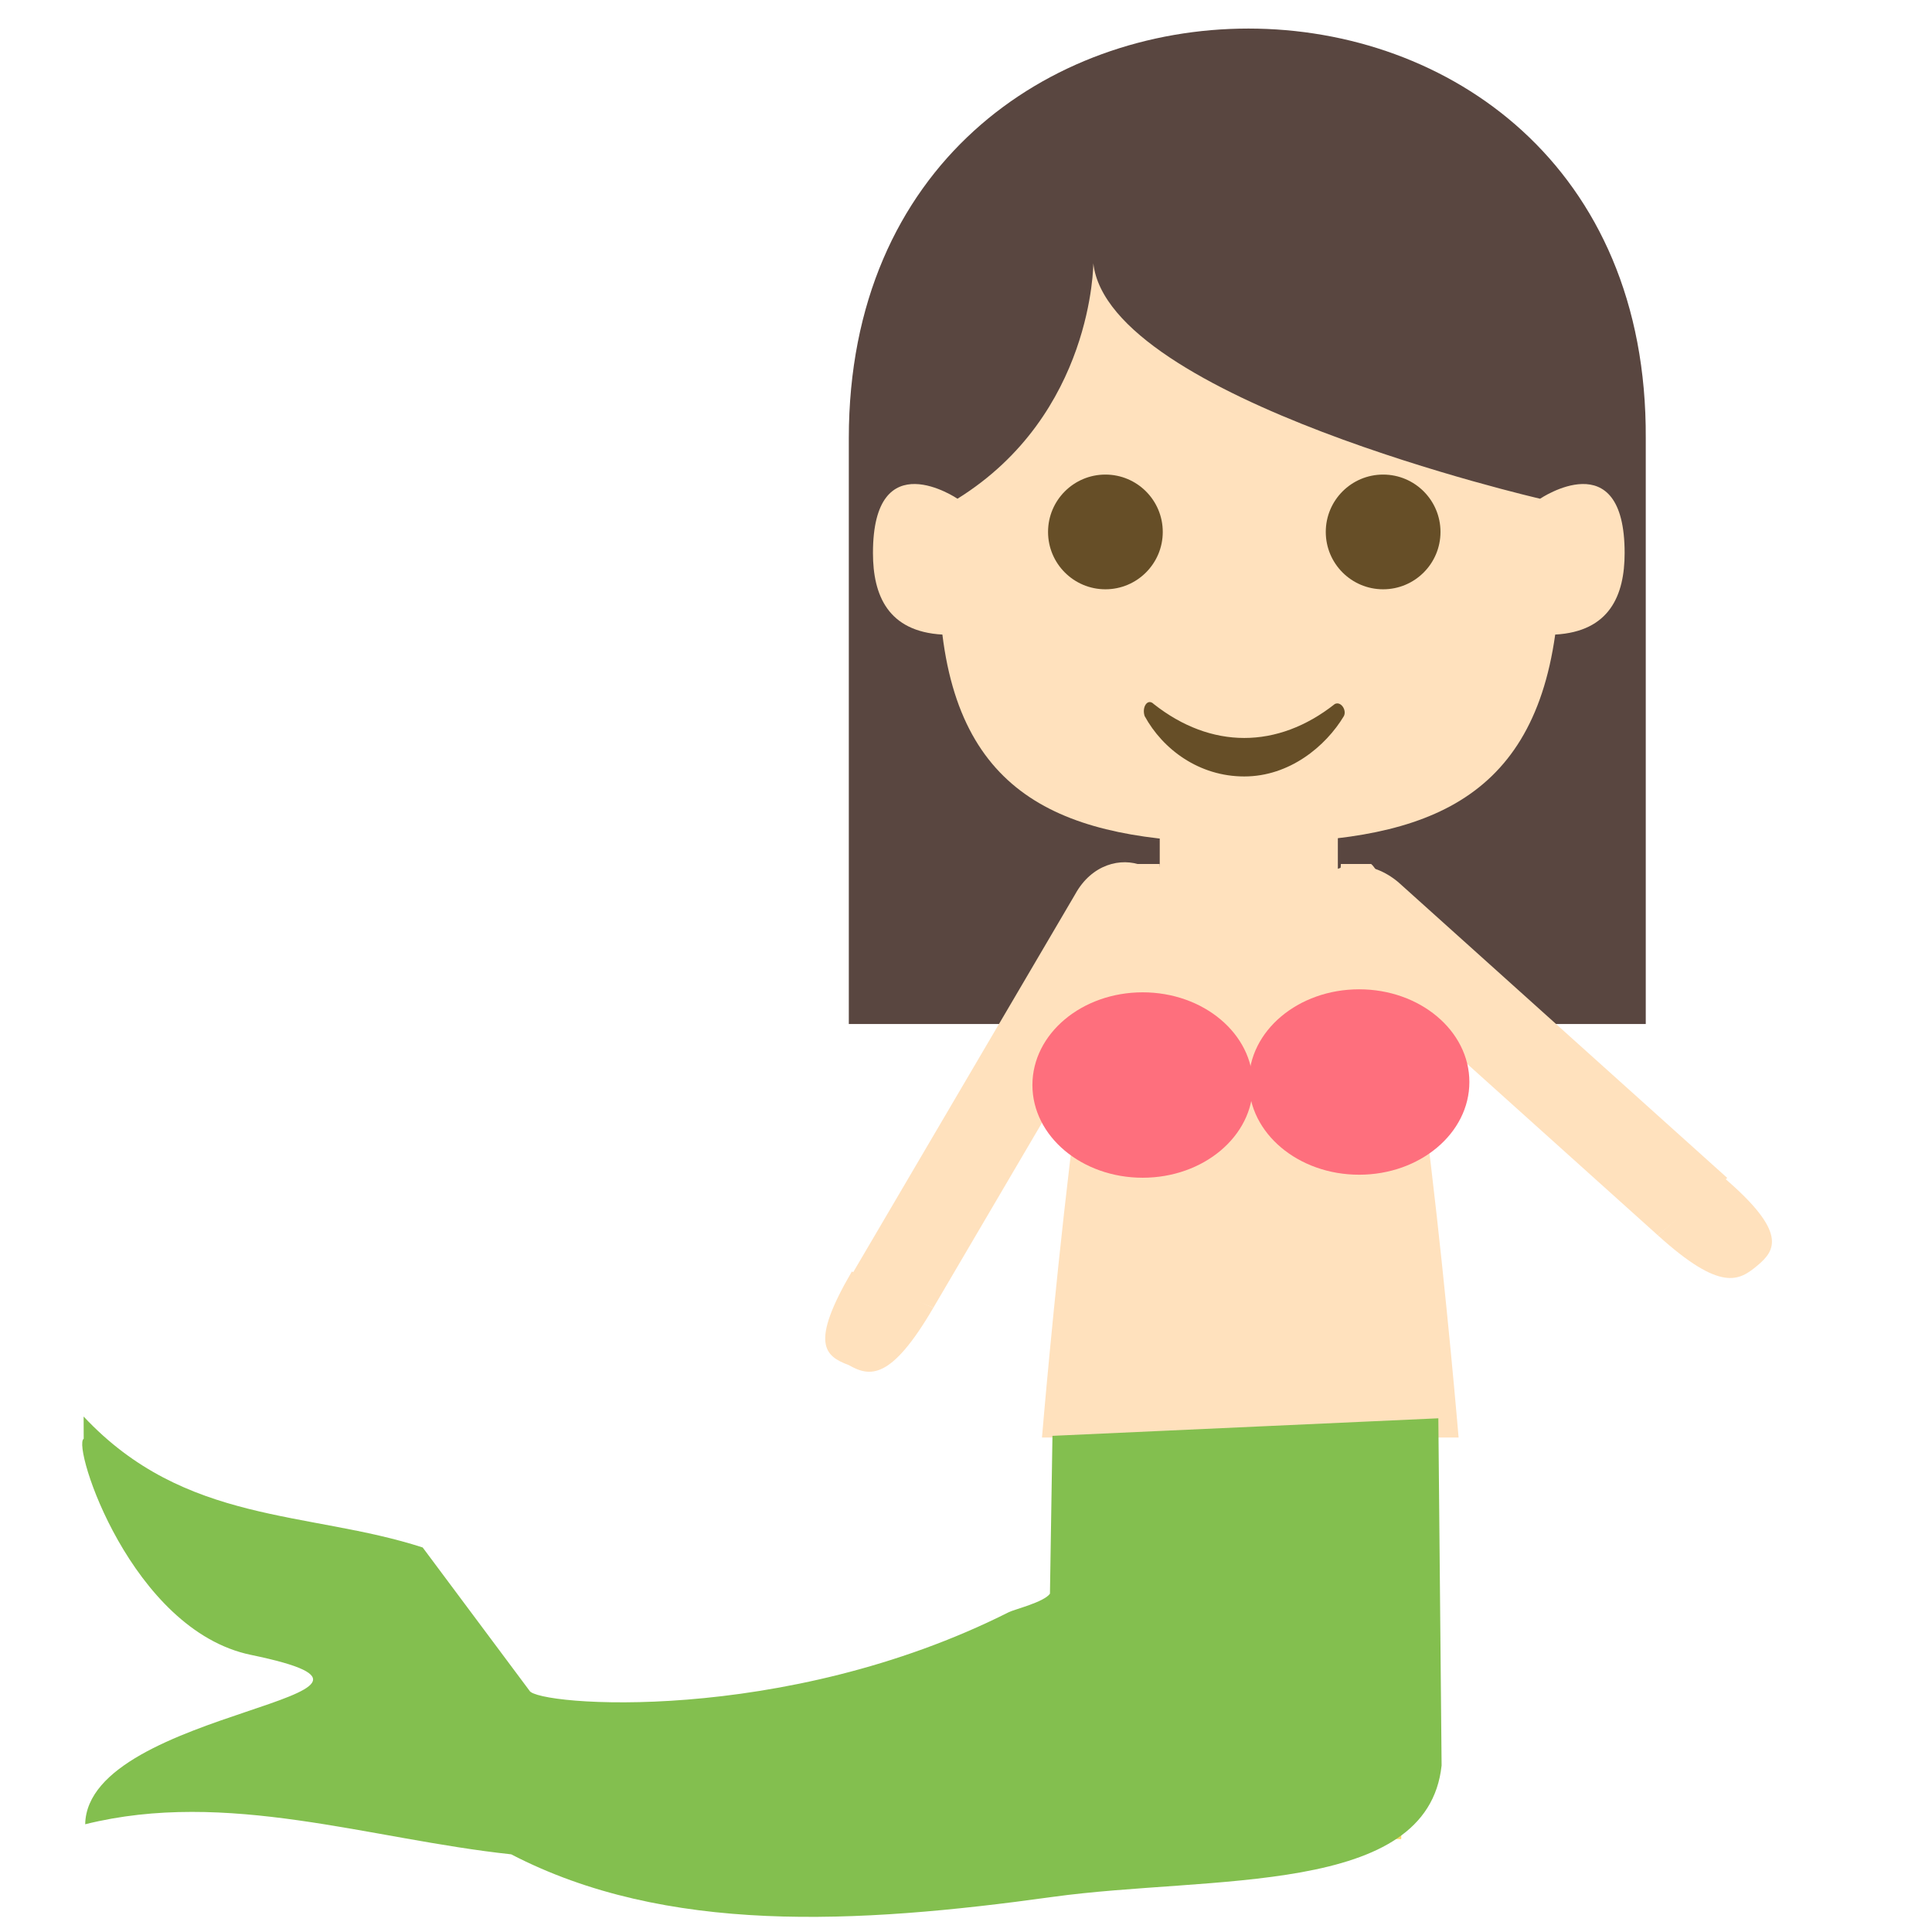 <?xml version="1.0" encoding="UTF-8" standalone="no"?>
<svg
   viewBox="0 0 64 64"
   version="1.1"
   id="svg19"
   sodipodi:docname="1f9dc-1f3fb.svg"
   xml:space="preserve"
   inkscape:version="1.3.2 (091e20e, 2023-11-25, custom)"
   xmlns:inkscape="http://www.inkscape.org/namespaces/inkscape"
   xmlns:sodipodi="http://sodipodi.sourceforge.net/DTD/sodipodi-0.dtd"
   xmlns="http://www.w3.org/2000/svg"
   xmlns:svg="http://www.w3.org/2000/svg"
   xmlns:rdf="http://www.w3.org/1999/02/22-rdf-syntax-ns#"
   xmlns:cc="http://creativecommons.org/ns#"
   xmlns:dc="http://purl.org/dc/elements/1.1/"><defs
     id="defs19" /><sodipodi:namedview
     id="namedview19"
     pagecolor="#ffffff"
     bordercolor="#000000"
     borderopacity="0.25"
     inkscape:showpageshadow="2"
     inkscape:pageopacity="0.0"
     inkscape:pagecheckerboard="0"
     inkscape:deskcolor="#d1d1d1"
     inkscape:zoom="11.313709"
     inkscape:cx="38.890871"
     inkscape:cy="30.184619"
     inkscape:window-width="1920"
     inkscape:window-height="991"
     inkscape:window-x="-9"
     inkscape:window-y="-9"
     inkscape:window-maximized="1"
     inkscape:current-layer="svg19" /><title
     id="title1">merperson: light skin tone</title><path
     fill="#ffb300"
     d="m 28.118,14.521 v 19.4 h 26.4 v -19.4 c 0.1,-18.1 -26.4,-18.1 -26.4,0"
     id="path8"
     style="fill:#594640;fill-opacity:1" /><g
     fill="#ffdd67"
     id="g11"
     transform="translate(25.318,-1.079)"
     style="fill:#ffe1bd;fill-opacity:1"><path
       d="m 3.6,19.4 c 0,-3.7 2.8,-1.8 2.8,-1.8 4.5,-2.8 4.5,-7.8 4.5,-7.8 0.5,4.5 14.8,7.8 14.8,7.8 0,0 2.8,-1.9 2.8,1.8 0,1.4 -0.5,2.6 -2.3,2.7 C 25.4,27.8 21.6,29 16,29 10.4,29 6.6,27.8 5.9,22.1 4.1,22 3.6,20.8 3.6,19.4 m 2,25 7.4,-12.6 c 1.2,-2 -1.6,-3.1 -2.7,-1.1 l -7.4,12.6 2.7,1.1"
       id="path9"
       style="fill:#ffe1bd;fill-opacity:1" /><path
       d="M 5.6,44.4 C 4.2,46.8 3.5,46.7 2.8,46.3 2,46 1.5,45.6 2.9,43.2 l 2.7,1.2 M 29.6,42 18.7,32.2 C 17,30.7 19.2,28.8 21,30.3 l 10.9,9.8 -2.3,1.9"
       id="path10"
       style="fill:#ffe1bd;fill-opacity:1" /><path
       d="m 29.6,42 c 2.1,1.9 2.7,1.5 3.3,1 0.6,-0.5 1,-1.1 -1.1,-2.9 L 29.6,42"
       id="path11"
       style="fill:#ffe1bd;fill-opacity:1" /></g><path
     d="m 37.768,44.021 c -0.775,0 -1.551,0.599 -1.551,1.799 v 15.1 h 3.102 v -15.1 c 0,-1.2 -0.776,-1.799 -1.551,-1.799 z"
     style="fill:#ffe1bd"
     id="path2" /><path
     d="m 38.418,26.32 v 4.4 h 5.9 v -4.4 z"
     style="fill:#ffe1bd"
     id="path1" /><path
     fill="#ffdd67"
     d="m 46.418,60.921 v -15.1 c 0,-2.4 -3.1,-2.4 -3.1,0 v 15.1 h 3.1"
     id="path15" /><path
     d="m 37.417,28.62 c -1.4,1 -2.9,19 -2.9,19 h 13.801 c 0,0 -1.5,-17.9 -2.9,-19 h -1 c 0,0.9 -1.4,1.602 -3,1.602 -1.7,0 -3,-0.702 -3,-1.602 z"
     style="fill:#ffe1bd;fill-opacity:1"
     id="path20" /><g
     fill="#937237"
     id="g19"
     transform="translate(25.318,-1.079)"
     style="fill:#664e27;fill-opacity:1"><circle
       cx="11.3"
       cy="18.7"
       r="1.9"
       id="circle18"
       style="fill:#664e27;fill-opacity:1" /><circle
       cx="20.5"
       cy="18.7"
       r="1.9"
       id="circle19"
       style="fill:#664e27;fill-opacity:1" /><path
       d="m 18.9,24.4 c -1.9,1.5 -4.1,1.5 -6,0 -0.2,-0.2 -0.4,0.1 -0.3,0.4 0.6,1.1 1.8,2 3.3,2 1.5,0 2.7,-1 3.3,-2 0.1,-0.2 -0.1,-0.5 -0.3,-0.4"
       id="path19"
       style="fill:#664e27;fill-opacity:1" /></g><path
     style="fill:#83bf4f;fill-opacity:1;fill-rule:evenodd;stroke-width:3.22"
     d="m 34.864,47.564 -0.083,5.23 c -0.2,0.281 -1.178,0.518 -1.362,0.611 -7.478,3.767 -15.648,3.092 -15.88,2.6 l -3.537,-4.743 C 10.22,50.036 6.135,50.519 2.77,46.924 l 0.003,0.737 c -0.396,0.241 1.577,6.34 5.539,7.159 6.801,1.405 -5.419,1.761 -5.49,5.611 4.704,-1.171 9.408,0.491 14.112,0.996 5.121,2.656 11.416,2.315 17.93,1.411 5.254,-0.727 12.428,4.59e-4 12.891,-4.356 L 47.647,46.983 Z"
     id="path21"
     sodipodi:nodetypes="ccsccccscccccc" /><ellipse
     style="fill:#fe6f7d;fill-opacity:1;fill-rule:evenodd;stroke-width:3.644"
     id="path22"
     cx="37.852"
     cy="35.943"
     rx="3.652"
     ry="3.071" /><ellipse
     style="fill:#fe6f7d;fill-opacity:1;fill-rule:evenodd;stroke-width:3.644"
     id="path22-8"
     cx="45.023"
     cy="35.843"
     rx="3.652"
     ry="3.071" /></svg>

